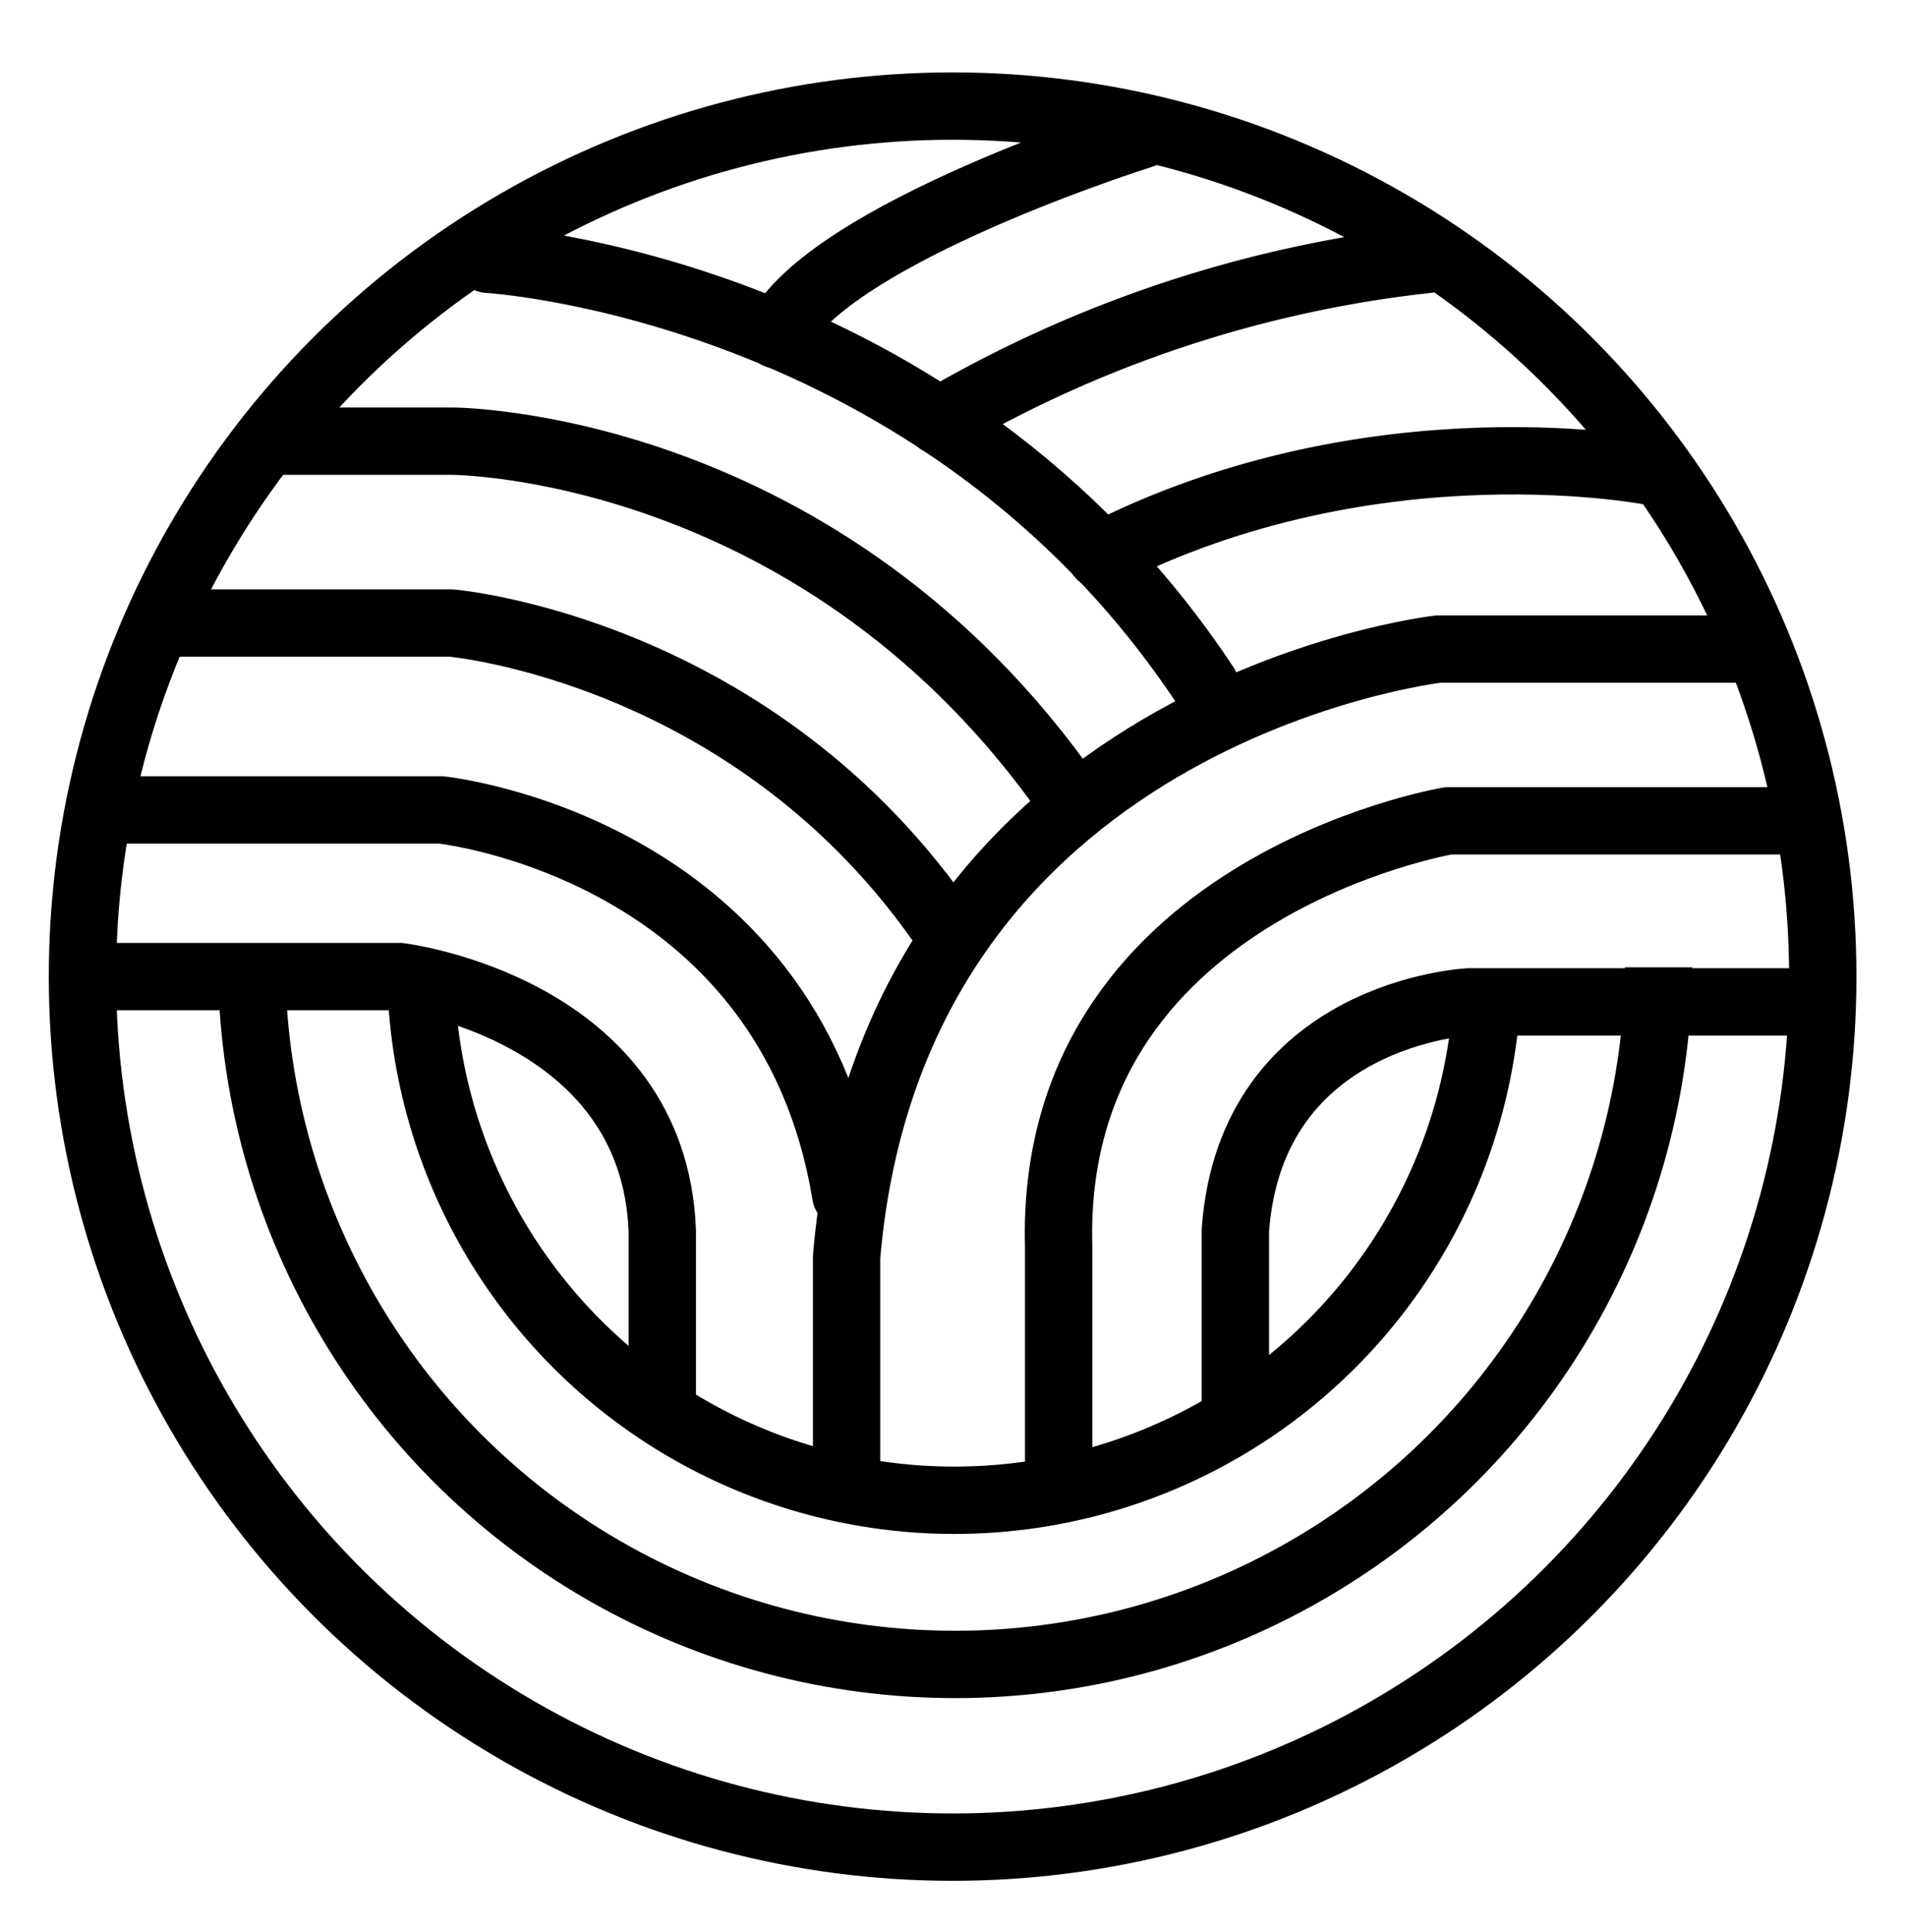 <svg id="Logo" xmlns="http://www.w3.org/2000/svg" xmlns:xlink="http://www.w3.org/1999/xlink" viewBox="0 0 226.49 229.49">
    <defs>
        <style>
            .cls-1,
            .cls-2,
            .cls-3 {
                fill:none;
            }
            .cls-2,
            .cls-3 {
                stroke:#000;
                stroke-linecap:round;
                stroke-width:8px;
            }
            .cls-2 {
                stroke-miterlimit:10;
            }
            .cls-3 {
                stroke-linejoin:round;
            }
            .cls-4 {
                clip-path:url(#clip-path);
            }
            .cls-5{
                clip-path:url(#clip-path-2)
            }
        </style>
        <clipPath id="clip-path">
            <rect class="cls-1" x="-8.7" y="114.9" width="253.6" height="103.4"/>
        </clipPath>
        <clipPath id="clip-path-2">
            <rect class="cls-1" x="20.7" y="115.3" width="192.3" height="78.4"/>
        </clipPath>
    </defs>
    <title>Artboard 1</title>
    <path class="cls-2" d="M58,30.8s53.7,3.1,85.2,50.6"/>
    <path class="cls-2" d="M32.7,52.4h21s42.6,0,72.2,40.7"/>
    <path class="cls-3" d="M19.7,74H53.6s36.4,3.1,59.2,37"/>
    <path class="cls-2" d="M12.3,96.2H52.4s41.3,4.3,48.1,45.7"/>
    <path class="cls-2" d="M11.1,116H47.5s30.2,3.7,31.2,30.2v20.4"/>
    <path class="cls-2" d="M135.7,16S98.4,27.7,92.4,39.8"/>
    <path class="cls-2" d="M169.7,30.8A146.34,146.34,0,0,0,111.6,50"/>
    <path class="cls-2" d="M196.8,56.1s-33.3-6.8-66,9.9"/>
    <path class="cls-2" d="M207.3,77.1H170.9s-64.8,7.4-70.3,72.2v25.9"/>
    <path class="cls-3" d="M212.8,97.5H172.1s-47.5,8-46.3,50.6v27.1"/>
    <path class="cls-2" d="M215.3,119H174.6s-25.9,1.2-27.8,27.1v20.4"/>
    <circle class="cls-2" cx="113.2" cy="116" r="103.4"/>
    <g class="cls-4"><circle class="cls-2" cx="113.5" cy="114.1" r="83.6"/></g>
    <g class="cls-5"><circle class="cls-2" cx="113.4" cy="114.8" r="63.4"/></g>
</svg>